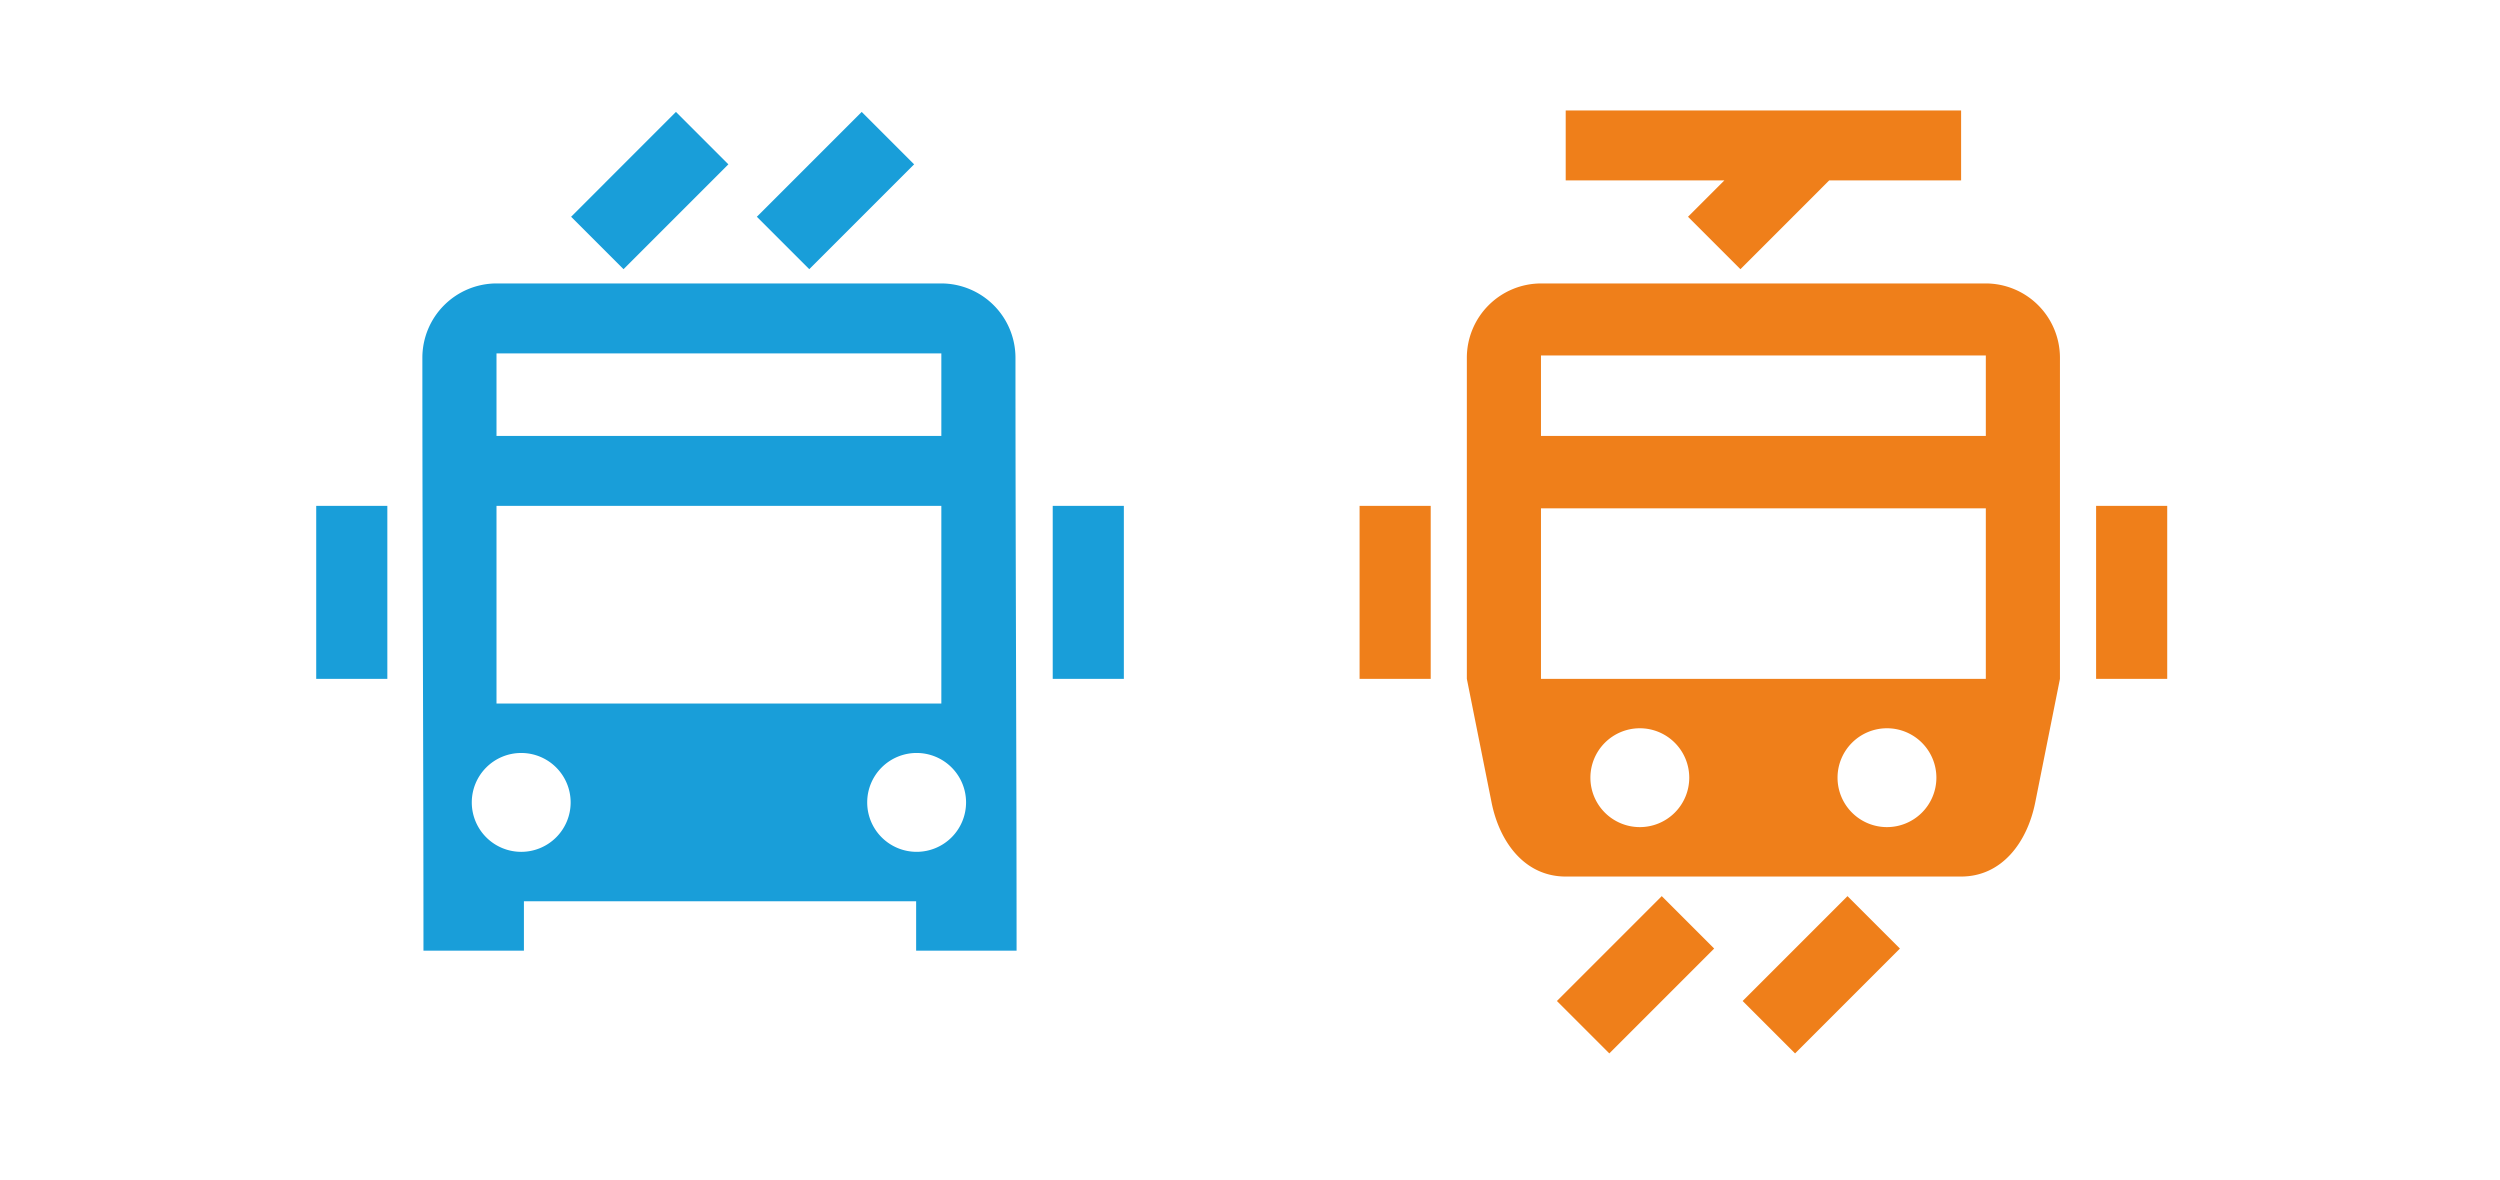 <svg id="Layer_1" data-name="Layer 1" xmlns="http://www.w3.org/2000/svg" viewBox="0 0 303 143"><defs><style>.cls-1{fill:#199ed9;}.cls-1,.cls-2{fill-rule:evenodd;}.cls-2{fill:#ef7f1a;}.cls-3{fill:none;}</style></defs><path class="cls-1" d="M60.176,34.353H114.091a9.011,9.011,0,0,1,8.984,8.984c0,23.886.135,49.134.135,71.885H111.036v-5.99H63.499v5.989H51.324c0-22.816-.133-47.946-.133-71.885a9.01,9.01,0,0,1,8.984-8.984Zm67.414,26.956h8.621V82.276h-8.621V61.309Zm-89.265,0h8.621V82.276H38.325V61.309ZM63.171,91.261a5.991,5.991,0,1,1-5.991,5.991,5.991,5.991,0,0,1,5.991-5.991ZM60.176,42.829H114.091V52.833H60.176V42.829Zm0,18.48H114.091V85.271H60.176V61.309Zm50.92,29.951a5.991,5.991,0,1,1-5.991,5.991,5.991,5.991,0,0,1,5.991-5.991Z"/><path class="cls-1" d="M69.218,26.272,81.925,13.564l6.354,6.354L75.571,32.625l-6.354-6.353Zm22.512,0,12.708-12.708,6.354,6.354L98.083,32.625l-6.354-6.353Z"/><path class="cls-2" d="M186.767,34.353h53.915a9.011,9.011,0,0,1,8.984,8.984V82.276L246.671,97.253c-.969,4.845-4.044,8.984-8.984,8.984H189.762c-4.941,0-8.016-4.139-8.985-8.984l-2.995-14.977V43.338a9.01,9.01,0,0,1,8.984-8.984Zm67.28,26.956h8.62V82.276h-8.62V61.309Zm-89.265,0h8.621V82.276H164.781V61.309Zm46.427,60.01L223.916,108.612l6.354,6.353L217.562,127.673l-6.354-6.353Zm-22.512,0L201.403,108.612l6.354,6.353-12.707,12.708-6.354-6.353ZM189.763,13.387h47.923v8.476H221.701L210.939,32.625l-6.353-6.353,4.408-4.409H189.763V13.387Zm38.937,74.879a5.99,5.99,0,1,1-5.99,5.991,5.99,5.99,0,0,1,5.99-5.991Zm-29.952,0a5.99,5.99,0,1,1-5.991,5.991,5.991,5.991,0,0,1,5.991-5.991ZM186.767,43.084h53.915v9.749H186.767V43.084Zm0,18.525h53.915V82.276H186.767V61.609Z"/><rect class="cls-3" x="-0.355" y="-0.02" width="303.558" height="142.857"/><rect class="cls-3" x="-0.355" y="142.837" width="303.558" height="142.857"/></svg>